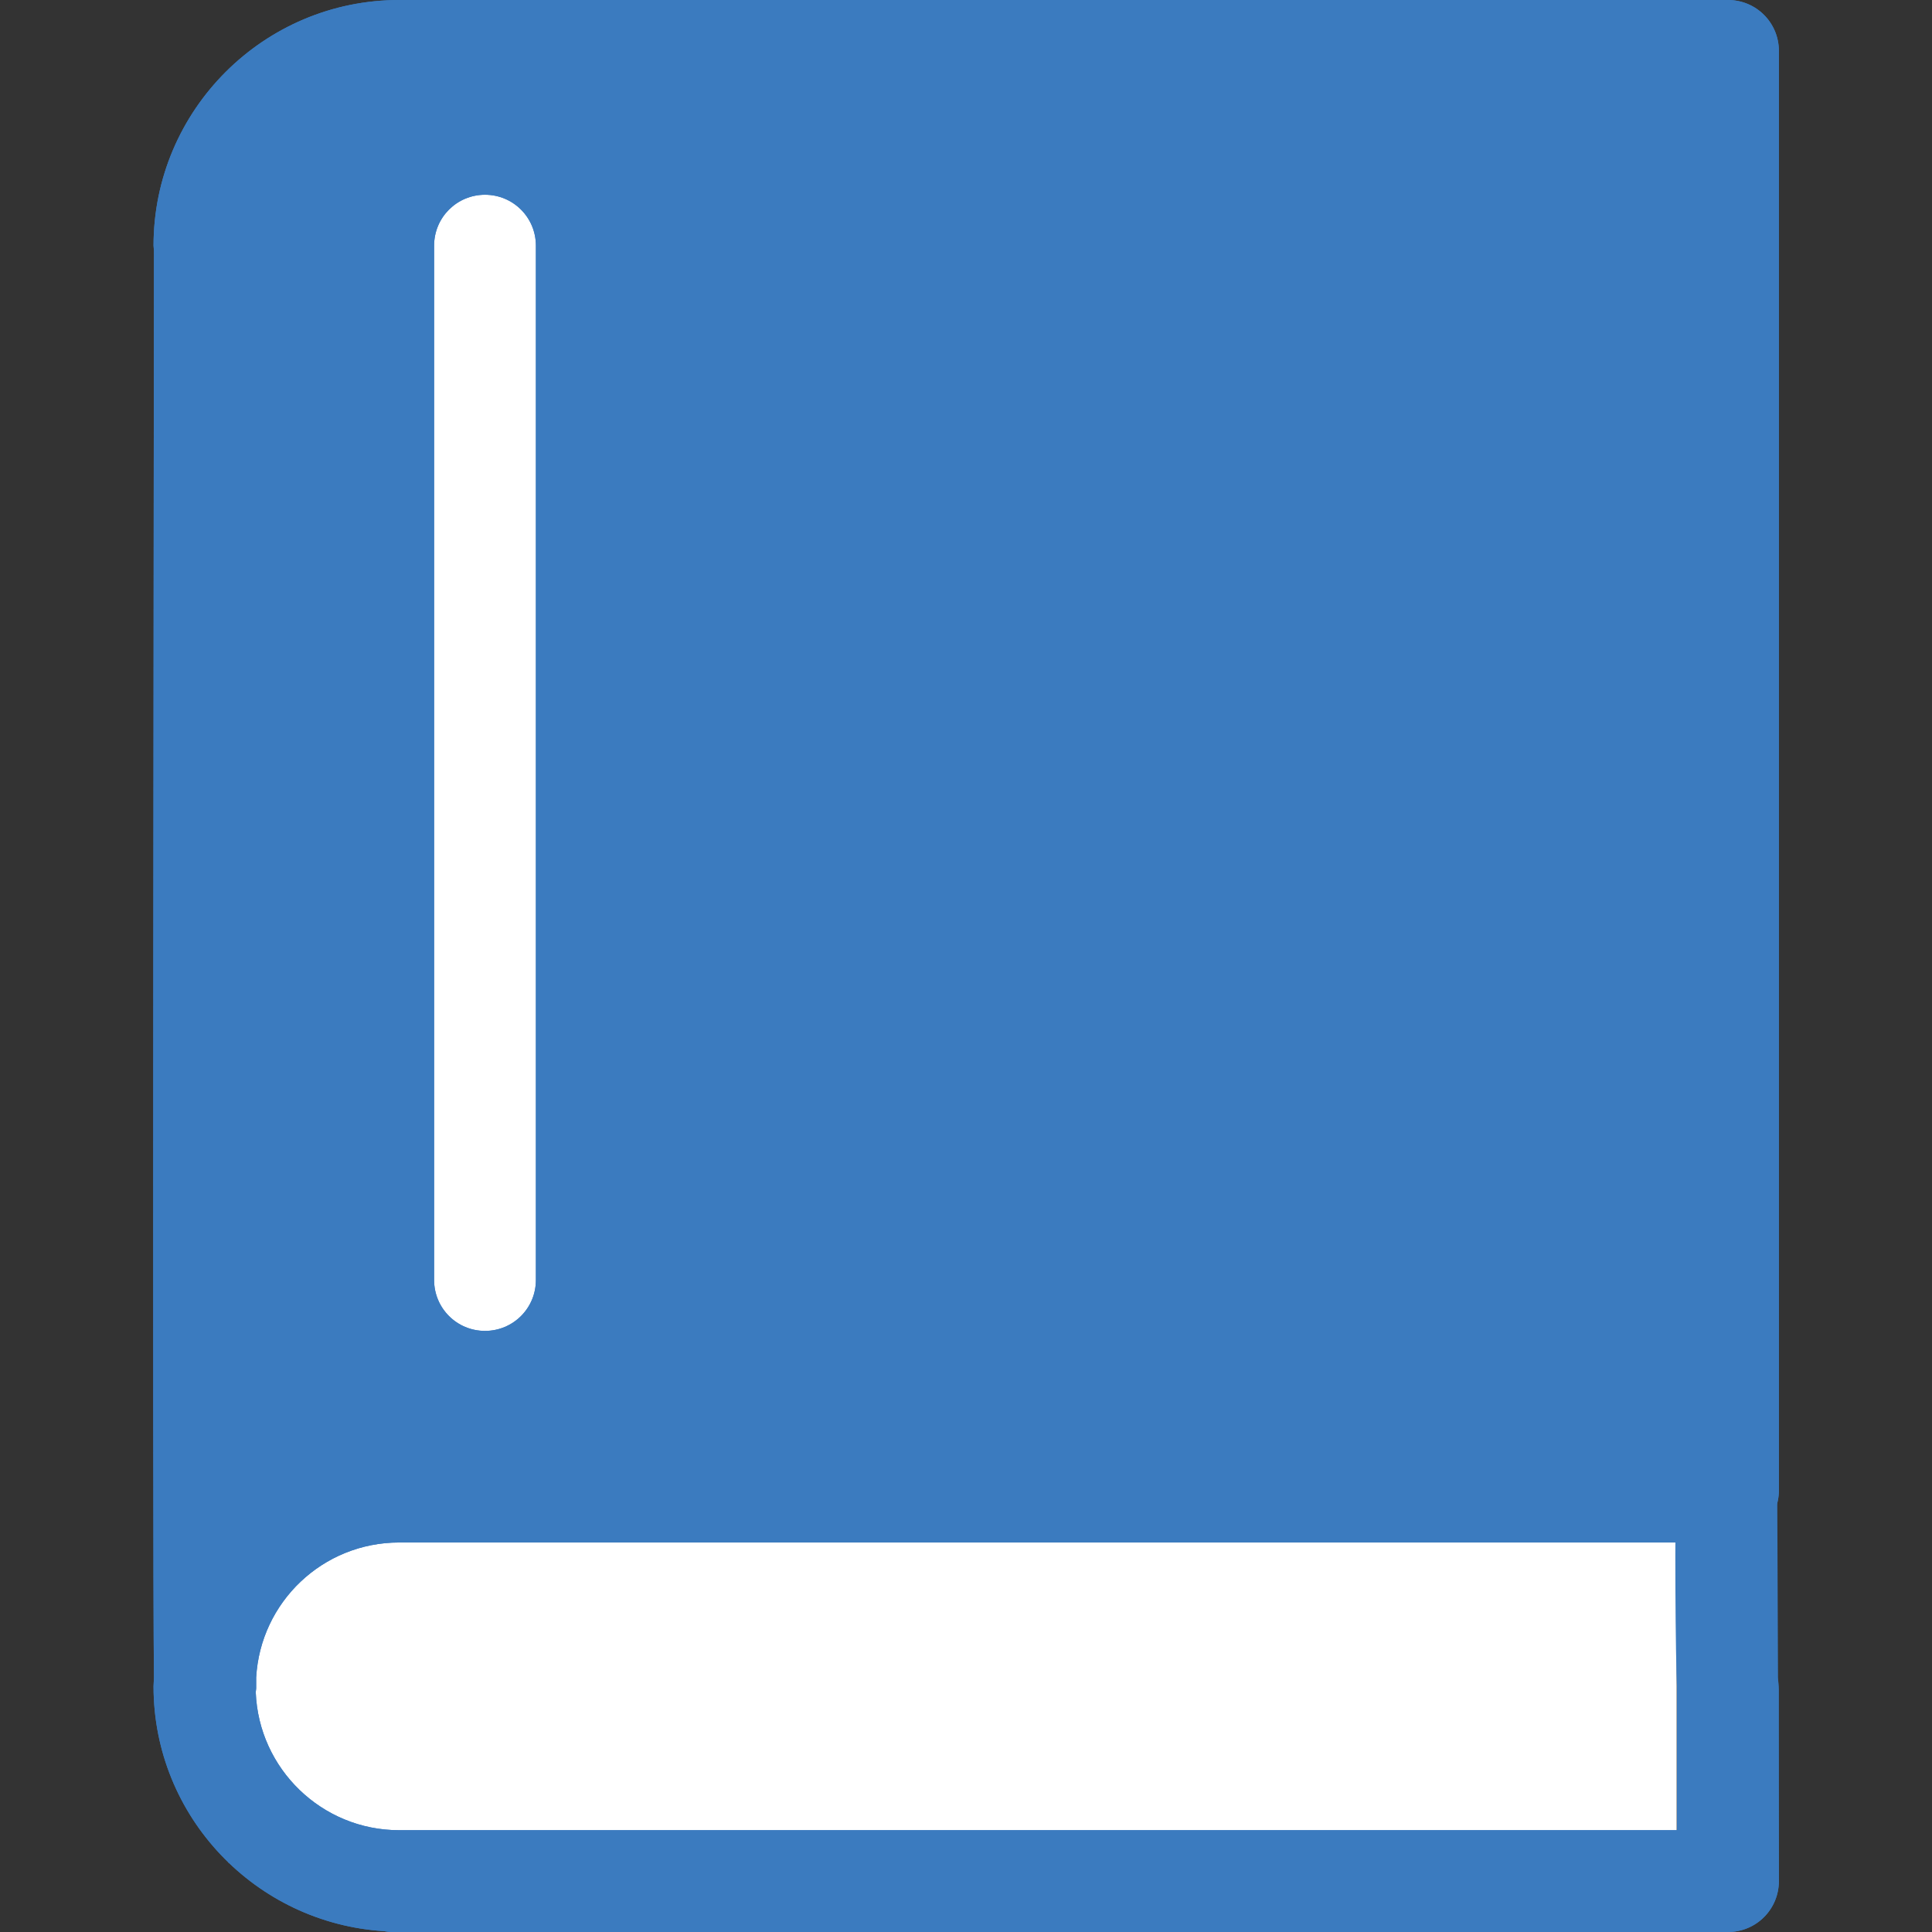 <?xml version="1.0" encoding="utf-8"?>
<!-- Generator: Adobe Illustrator 24.0.2, SVG Export Plug-In . SVG Version: 6.00 Build 0)  -->
<svg version="1.1" id="Capa_1" xmlns="http://www.w3.org/2000/svg" xmlns:xlink="http://www.w3.org/1999/xlink" x="0px" y="0px"
	 viewBox="0 0 459.3 459.3" style="enable-background:new 0 0 459.3 459.3;" xml:space="preserve">
<rect x="0" y="0" width="459.3" height="459.3" fill="#333333" stroke="none"/>
<style type="text/css">
	.st0{fill:#FFFFFF;}
	.st1{fill:#3B7BBF;}
</style>
<rect x="82" y="43" class="st0" width="78" height="281.3"/>
<rect x="54.3" y="352.8" class="st0" width="344.3" height="90"/>
<g>
	<g>
		<path class="st1" d="M94.9,366.7h312.9c1,0,1.9-0.1,2.8-0.3c0.1,0,0.1,0,0.2,0c6.7,0,12.1-5.4,12.1-12.1V12.1
			c0-6.7-5.4-12.1-12.1-12.1h-3H114.3H94.9C62.7,0,36.5,26.2,36.5,58.4c0,0.4,0.1,0.8,0.1,1.3c0,29.8-0.4,303.2,0,339.1
			c0,0.7-0.1,1.4-0.1,2.1c0,31,24.3,56.3,54.8,58.2c0.6,0.1,1.2,0.2,1.8,0.2h317.7c6.7,0,12.1-5.4,12.1-12.1v-45.6
			c0-6.7-5.4-12.1-12.1-12.1s-12.1,5.4-12.1,12.1v33.5H94.9c-18.4,0-33.4-14.6-34.1-32.8c0-0.3,0.1-0.6,0.1-1c0-0.5,0-1.4,0-2.5
			C61.9,380.9,76.7,366.7,94.9,366.7z M103.2,58.4c0-6.7,5.4-12.1,12.1-12.1s12.1,5.4,12.1,12.1v245.9c0,6.7-5.4,12.1-12.1,12.1
			s-12.1-5.4-12.1-12.1C103.2,304.3,103.2,58.4,103.2,58.4z"/>
	</g>
	<g>
		<path class="st1" d="M94.9,366.7h312.9c1,0,1.9-0.1,2.8-0.3c0.1,0,0.1,0,0.2,0c6.7,0,12.1-5.4,12.1-12.1V12.1
			c0-6.7-5.4-12.1-12.1-12.1h-3H114.3H94.9C62.7,0,36.5,26.2,36.5,58.4c0,0.4,0.1,0.8,0.1,1.3c0,29.8-0.4,303.2,0,339.1
			c0,0.7-0.1,1.4-0.1,2.1c0,31,24.3,56.3,54.8,58.2c0.6,0.1,1.2,0.2,1.8,0.2h317.7c6.7,0,12.1-5.4,12.1-12.1
			c-0.1-31.5-0.3-63-0.4-94.5c-8,0-16,0-24,0c-0.4,8.5-0.2,41.8,0.2,48.9c0,11.2,0,22.3,0,33.5H94.9c-18.4,0-33.4-14.6-34.1-32.8
			c0-0.3,0.1-0.6,0.1-1c0-0.5,0-1.4,0-2.5C61.9,380.9,76.7,366.7,94.9,366.7z M103.2,58.4c0-6.7,5.4-12.1,12.1-12.1
			s12.1,5.4,12.1,12.1v245.9c0,6.7-5.4,12.1-12.1,12.1s-12.1-5.4-12.1-12.1C103.2,304.3,103.2,58.4,103.2,58.4z"/>
	</g>
</g>
</svg>
